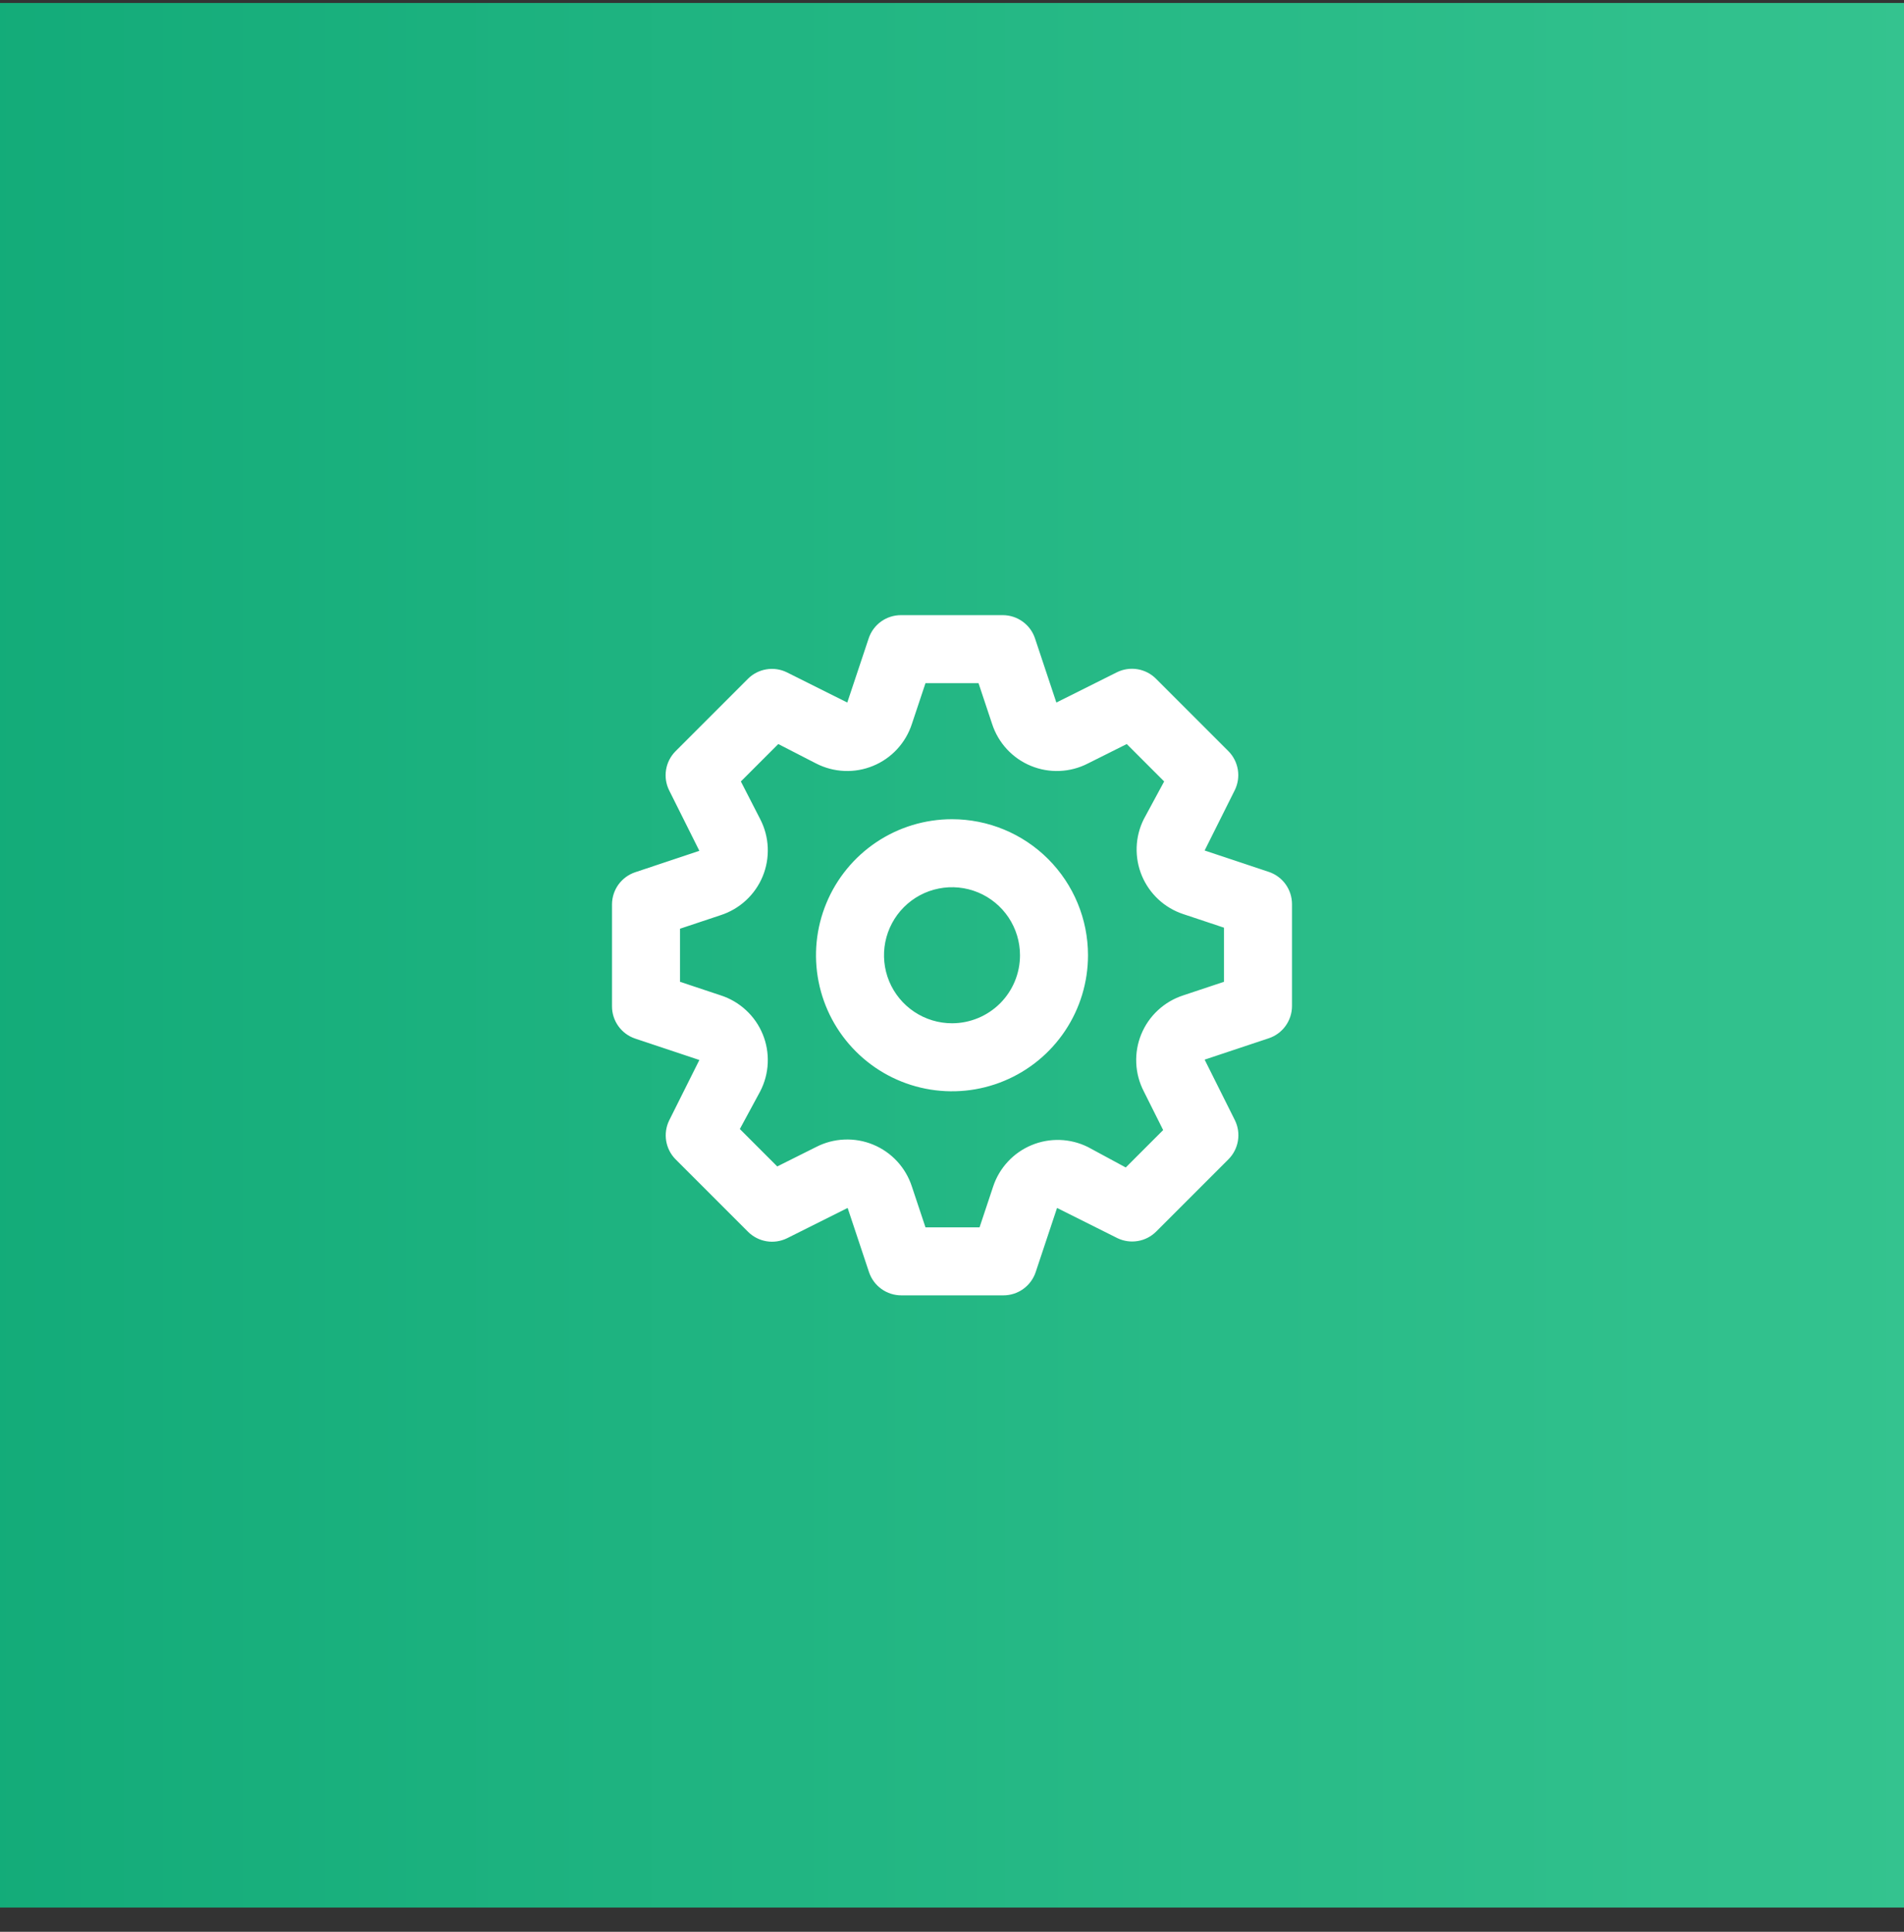 <?xml version="1.0" encoding="UTF-8"?> <svg xmlns="http://www.w3.org/2000/svg" width="70" height="71" viewBox="0 0 70 71" fill="none"><rect x="0" y="0" width="70" height="71" fill="#333333" stroke="none"/><rect width="70" height="70" transform="translate(0 0.109)" fill="url(#paint0_linear_5482_52844)" fill-opacity="0.9"></rect><path d="M46.65 32.046L44.288 31.259L45.4 29.034C45.513 28.801 45.55 28.539 45.508 28.284C45.465 28.028 45.345 27.793 45.163 27.609L42.5 24.946C42.315 24.761 42.077 24.639 41.819 24.596C41.562 24.554 41.297 24.593 41.062 24.709L38.837 25.821L38.05 23.459C37.967 23.212 37.809 22.998 37.598 22.846C37.388 22.694 37.135 22.611 36.875 22.609H33.125C32.863 22.608 32.607 22.69 32.394 22.842C32.181 22.995 32.021 23.21 31.938 23.459L31.15 25.821L28.925 24.709C28.692 24.596 28.43 24.558 28.175 24.601C27.919 24.643 27.684 24.764 27.5 24.946L24.837 27.609C24.653 27.794 24.53 28.032 24.488 28.289C24.445 28.547 24.484 28.812 24.6 29.046L25.712 31.271L23.35 32.059C23.104 32.142 22.89 32.3 22.737 32.51C22.585 32.721 22.502 32.974 22.5 33.234V36.984C22.499 37.246 22.581 37.502 22.734 37.715C22.886 37.928 23.102 38.087 23.35 38.171L25.712 38.959L24.6 41.184C24.487 41.417 24.45 41.679 24.492 41.934C24.535 42.189 24.655 42.425 24.837 42.609L27.5 45.271C27.685 45.456 27.923 45.578 28.181 45.621C28.438 45.664 28.703 45.624 28.938 45.509L31.163 44.396L31.95 46.759C32.034 47.007 32.194 47.223 32.407 47.375C32.62 47.528 32.875 47.609 33.138 47.609H36.888C37.15 47.609 37.405 47.528 37.618 47.375C37.831 47.223 37.991 47.007 38.075 46.759L38.862 44.396L41.087 45.509C41.319 45.619 41.578 45.655 41.831 45.612C42.084 45.57 42.317 45.451 42.5 45.271L45.163 42.609C45.347 42.424 45.47 42.186 45.512 41.928C45.555 41.67 45.516 41.406 45.4 41.171L44.288 38.946L46.65 38.159C46.896 38.076 47.111 37.918 47.263 37.707C47.415 37.496 47.498 37.244 47.5 36.984V33.234C47.501 32.972 47.419 32.716 47.267 32.503C47.114 32.29 46.898 32.13 46.65 32.046ZM45 36.084L43.5 36.584C43.155 36.696 42.839 36.881 42.573 37.128C42.306 37.374 42.097 37.675 41.959 38.011C41.821 38.346 41.758 38.708 41.774 39.07C41.789 39.432 41.884 39.787 42.05 40.109L42.763 41.534L41.388 42.909L40 42.159C39.679 41.999 39.328 41.91 38.97 41.898C38.612 41.886 38.256 41.95 37.925 42.088C37.595 42.225 37.297 42.432 37.054 42.695C36.81 42.957 36.625 43.269 36.513 43.609L36.013 45.109H34.025L33.525 43.609C33.413 43.264 33.227 42.947 32.981 42.681C32.735 42.415 32.433 42.206 32.098 42.068C31.763 41.93 31.401 41.867 31.039 41.883C30.677 41.898 30.322 41.992 30 42.159L28.575 42.871L27.2 41.496L27.95 40.109C28.116 39.787 28.211 39.432 28.226 39.07C28.242 38.708 28.179 38.346 28.041 38.011C27.903 37.675 27.694 37.374 27.427 37.128C27.161 36.881 26.845 36.696 26.5 36.584L25 36.084V34.134L26.5 33.634C26.845 33.522 27.161 33.336 27.427 33.09C27.694 32.843 27.903 32.542 28.041 32.207C28.179 31.871 28.242 31.51 28.226 31.148C28.211 30.785 28.116 30.431 27.95 30.109L27.238 28.721L28.613 27.346L30 28.059C30.322 28.225 30.677 28.319 31.039 28.335C31.401 28.351 31.763 28.287 32.098 28.149C32.433 28.012 32.735 27.802 32.981 27.536C33.227 27.27 33.413 26.954 33.525 26.609L34.025 25.109H35.975L36.475 26.609C36.587 26.954 36.773 27.27 37.019 27.536C37.265 27.802 37.567 28.012 37.902 28.149C38.237 28.287 38.599 28.351 38.961 28.335C39.323 28.319 39.678 28.225 40 28.059L41.425 27.346L42.8 28.721L42.05 30.109C41.89 30.429 41.801 30.78 41.789 31.138C41.777 31.496 41.842 31.853 41.979 32.183C42.117 32.514 42.324 32.811 42.586 33.055C42.848 33.299 43.16 33.483 43.5 33.596L45 34.096V36.084ZM35 30.109C34.011 30.109 33.044 30.402 32.222 30.951C31.4 31.501 30.759 32.282 30.381 33.195C30.002 34.109 29.903 35.114 30.096 36.084C30.289 37.054 30.765 37.945 31.465 38.644C32.164 39.344 33.055 39.82 34.025 40.013C34.995 40.206 36 40.107 36.913 39.728C37.827 39.35 38.608 38.709 39.157 37.887C39.707 37.064 40 36.098 40 35.109C40 33.783 39.473 32.511 38.535 31.573C37.598 30.636 36.326 30.109 35 30.109ZM35 37.609C34.506 37.609 34.022 37.462 33.611 37.187C33.2 36.913 32.88 36.522 32.69 36.066C32.501 35.609 32.452 35.106 32.548 34.621C32.645 34.136 32.883 33.691 33.232 33.341C33.582 32.991 34.027 32.753 34.512 32.657C34.997 32.56 35.5 32.61 35.957 32.799C36.413 32.988 36.804 33.309 37.079 33.72C37.353 34.131 37.5 34.614 37.5 35.109C37.5 35.772 37.237 36.408 36.768 36.877C36.299 37.345 35.663 37.609 35 37.609Z" fill="white"></path><defs><linearGradient id="paint0_linear_5482_52844" x1="-5.47183e-07" y1="34.921" x2="70" y2="34.921" gradientUnits="userSpaceOnUse"><stop stop-color="#10B981"></stop><stop offset="1" stop-color="#34D399"></stop></linearGradient></defs></svg> 